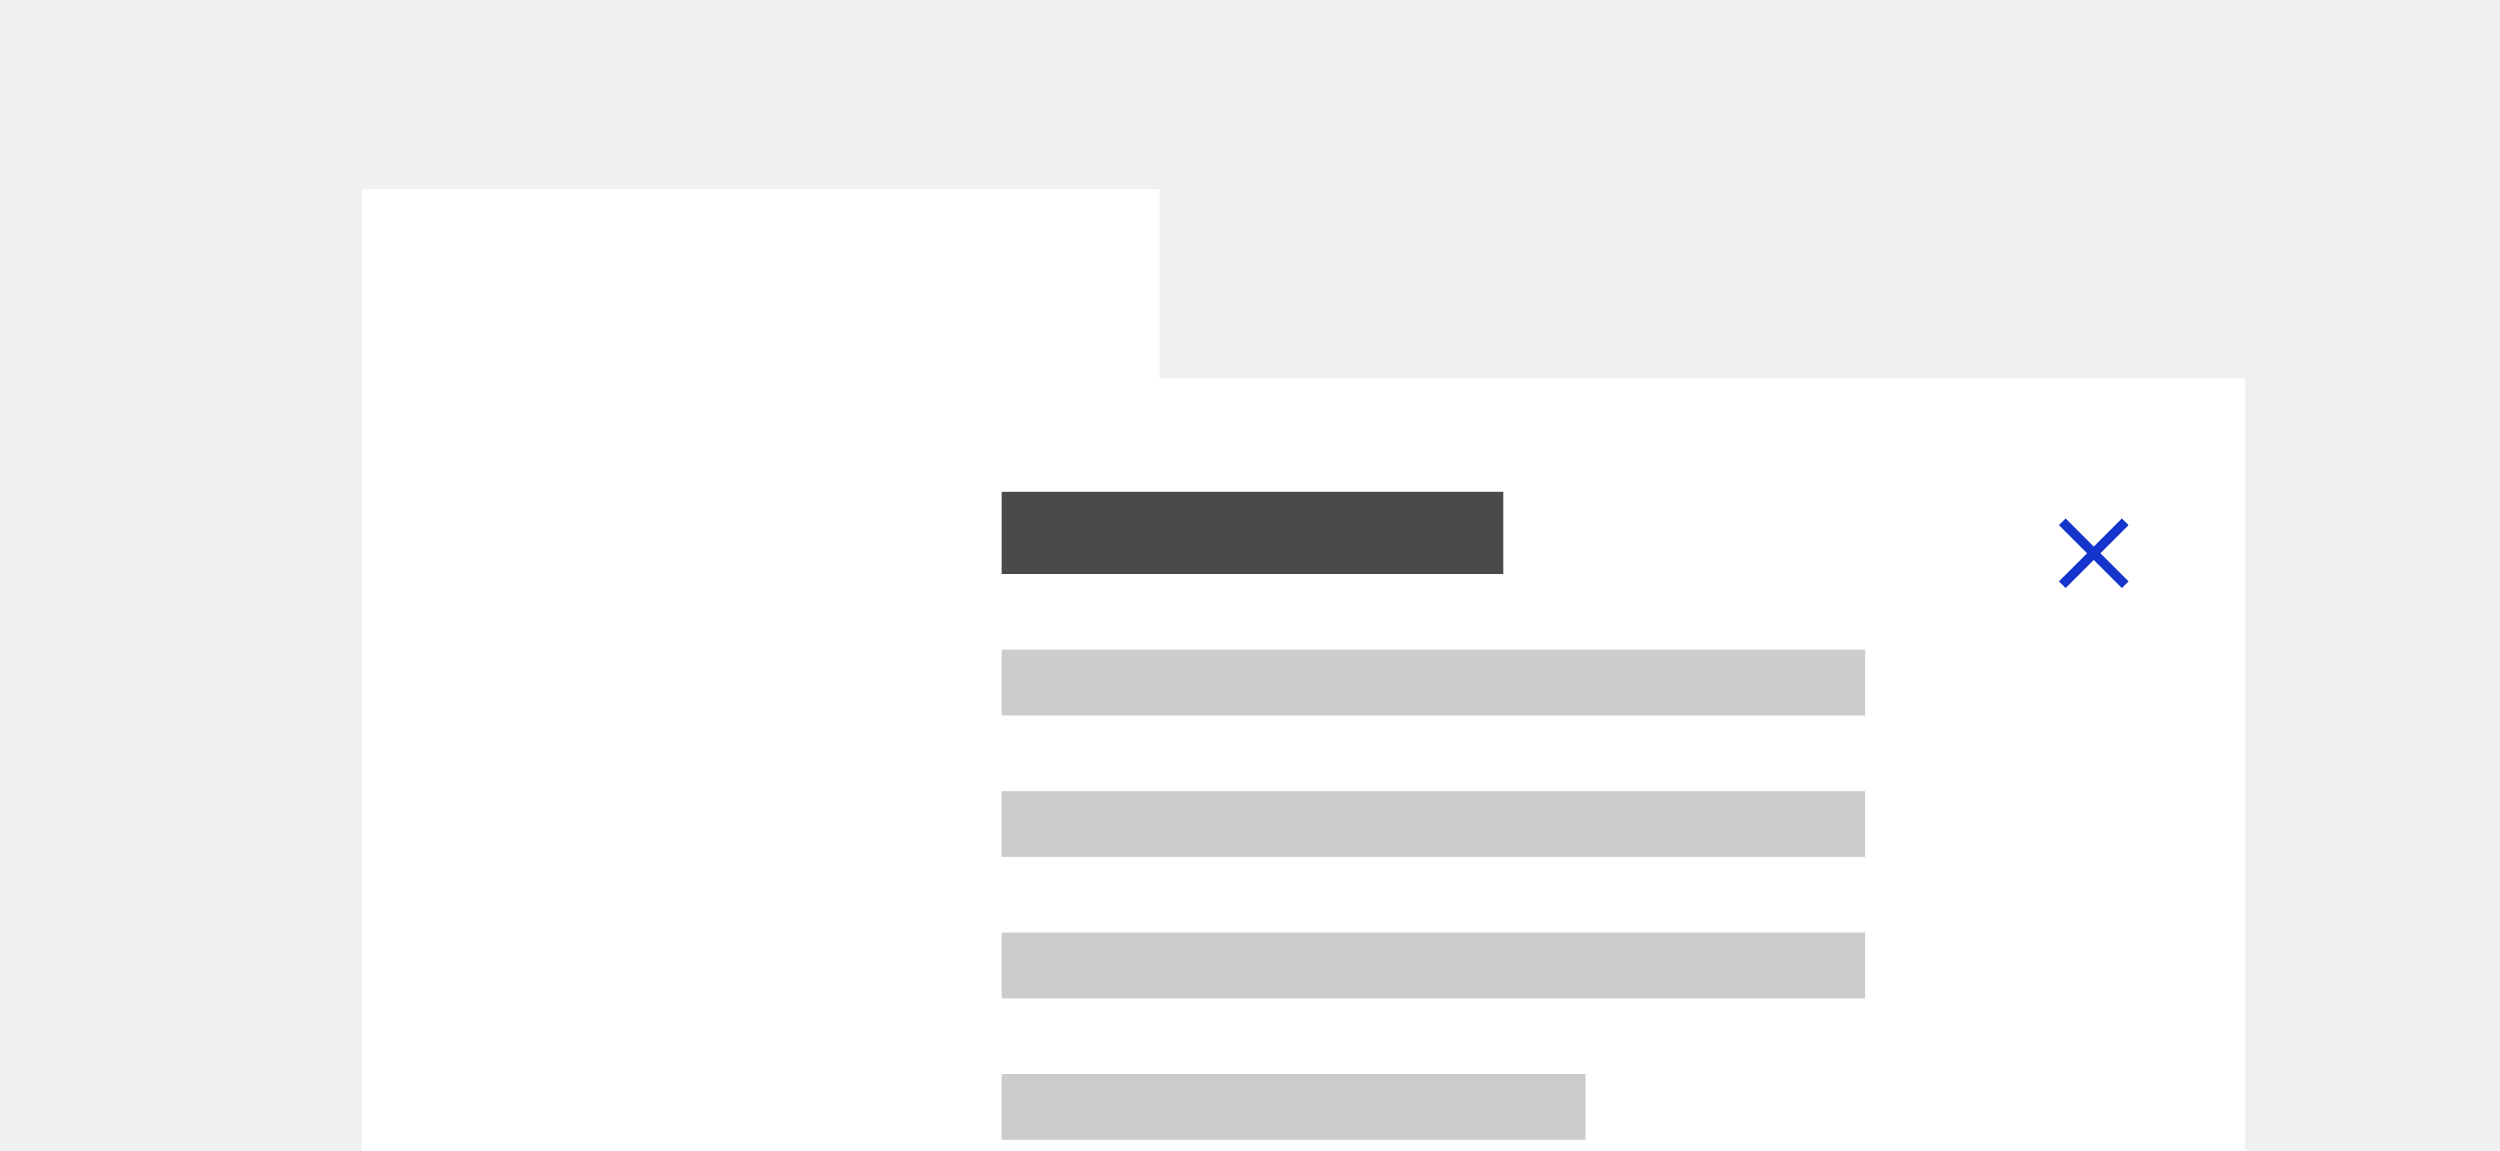 <!--
 *              © 2025 Visa
 *
 * Licensed under the Apache License, Version 2.0 (the "License");
 * you may not use this file except in compliance with the License.
 * You may obtain a copy of the License at
 *
 *         http://www.apache.org/licenses/LICENSE-2.0
 *
 * Unless required by applicable law or agreed to in writing, software
 * distributed under the License is distributed on an "AS IS" BASIS,
 * WITHOUT WARRANTIES OR CONDITIONS OF ANY KIND, either express or implied.
 * See the License for the specific language governing permissions and
 * limitations under the License.
 *
 -->
<svg width="304" height="140" viewBox="0 0 304 140" fill="none" xmlns="http://www.w3.org/2000/svg">
    <g clip-path="url(#clip0_2887_84886)">
        <rect width="304" height="140" fill="#F0F0F0" />
        <rect x="44" y="23" width="97" height="118" fill="white" />
        <g filter="url(#filter0_dd_2887_84886)">
            <rect width="165" height="121" transform="translate(108 22)"
                fill="white" />
            <g clip-path="url(#clip1_2887_84886)">
                <path
                    d="M254.6 44.088L258.021 47.509L258.834 46.696L255.413 43.275L258.834 39.854L258.021 39.041L254.6 42.462L251.179 39.041L250.365 39.854L253.787 43.275L250.365 46.696L251.179 47.509L254.6 44.088Z"
                    fill="#1434CB" />
            </g>
            <rect x="121.8" y="35.8" width="61" height="10" fill="#4A4A4A" />
            <rect x="121.8" y="55" width="105" height="8" fill="black"
                fill-opacity="0.2" />
            <rect x="121.8" y="72.2" width="105" height="8" fill="black"
                fill-opacity="0.2" />
            <rect x="121.8" y="89.4" width="105" height="8" fill="black"
                fill-opacity="0.2" />
            <rect x="121.8" y="106.6" width="71" height="8" fill="black"
                fill-opacity="0.2" />
        </g>
    </g>
    <defs>
        <filter id="filter0_dd_2887_84886" x="88" y="14" width="205" height="169" filterUnits="userSpaceOnUse"
            color-interpolation-filters="sRGB">
            <feFlood flood-opacity="0" result="BackgroundImageFix" />
            <feColorMatrix in="SourceAlpha" type="matrix" values="0 0 0 0 0 0 0 0 0 0 0 0 0 0 0 0 0 0 127 0"
                result="hardAlpha" />
            <feMorphology radius="5" operator="erode" in="SourceAlpha" result="effect1_dropShadow_2887_84886" />
            <feOffset dy="20" />
            <feGaussianBlur stdDeviation="12.5" />
            <feComposite in2="hardAlpha" operator="out" />
            <feColorMatrix type="matrix" values="0 0 0 0 0 0 0 0 0 0 0 0 0 0 0 0 0 0 0.1 0" />
            <feBlend mode="normal" in2="BackgroundImageFix" result="effect1_dropShadow_2887_84886" />
            <feColorMatrix in="SourceAlpha" type="matrix" values="0 0 0 0 0 0 0 0 0 0 0 0 0 0 0 0 0 0 127 0"
                result="hardAlpha" />
            <feMorphology radius="2" operator="dilate" in="SourceAlpha" result="effect2_dropShadow_2887_84886" />
            <feOffset dy="4" />
            <feGaussianBlur stdDeviation="5" />
            <feComposite in2="hardAlpha" operator="out" />
            <feColorMatrix type="matrix" values="0 0 0 0 0 0 0 0 0 0 0 0 0 0 0 0 0 0 0.1 0" />
            <feBlend mode="normal" in2="effect1_dropShadow_2887_84886" result="effect2_dropShadow_2887_84886" />
            <feBlend mode="normal" in="SourceGraphic" in2="effect2_dropShadow_2887_84886" result="shape" />
        </filter>
        <clipPath id="clip0_2887_84886">
            <rect width="304" height="140" fill="white" />
        </clipPath>
        <clipPath id="clip1_2887_84886">
            <rect width="9.2" height="9.2" fill="white"
                transform="translate(250 38.675)" />
        </clipPath>
    </defs>
</svg>